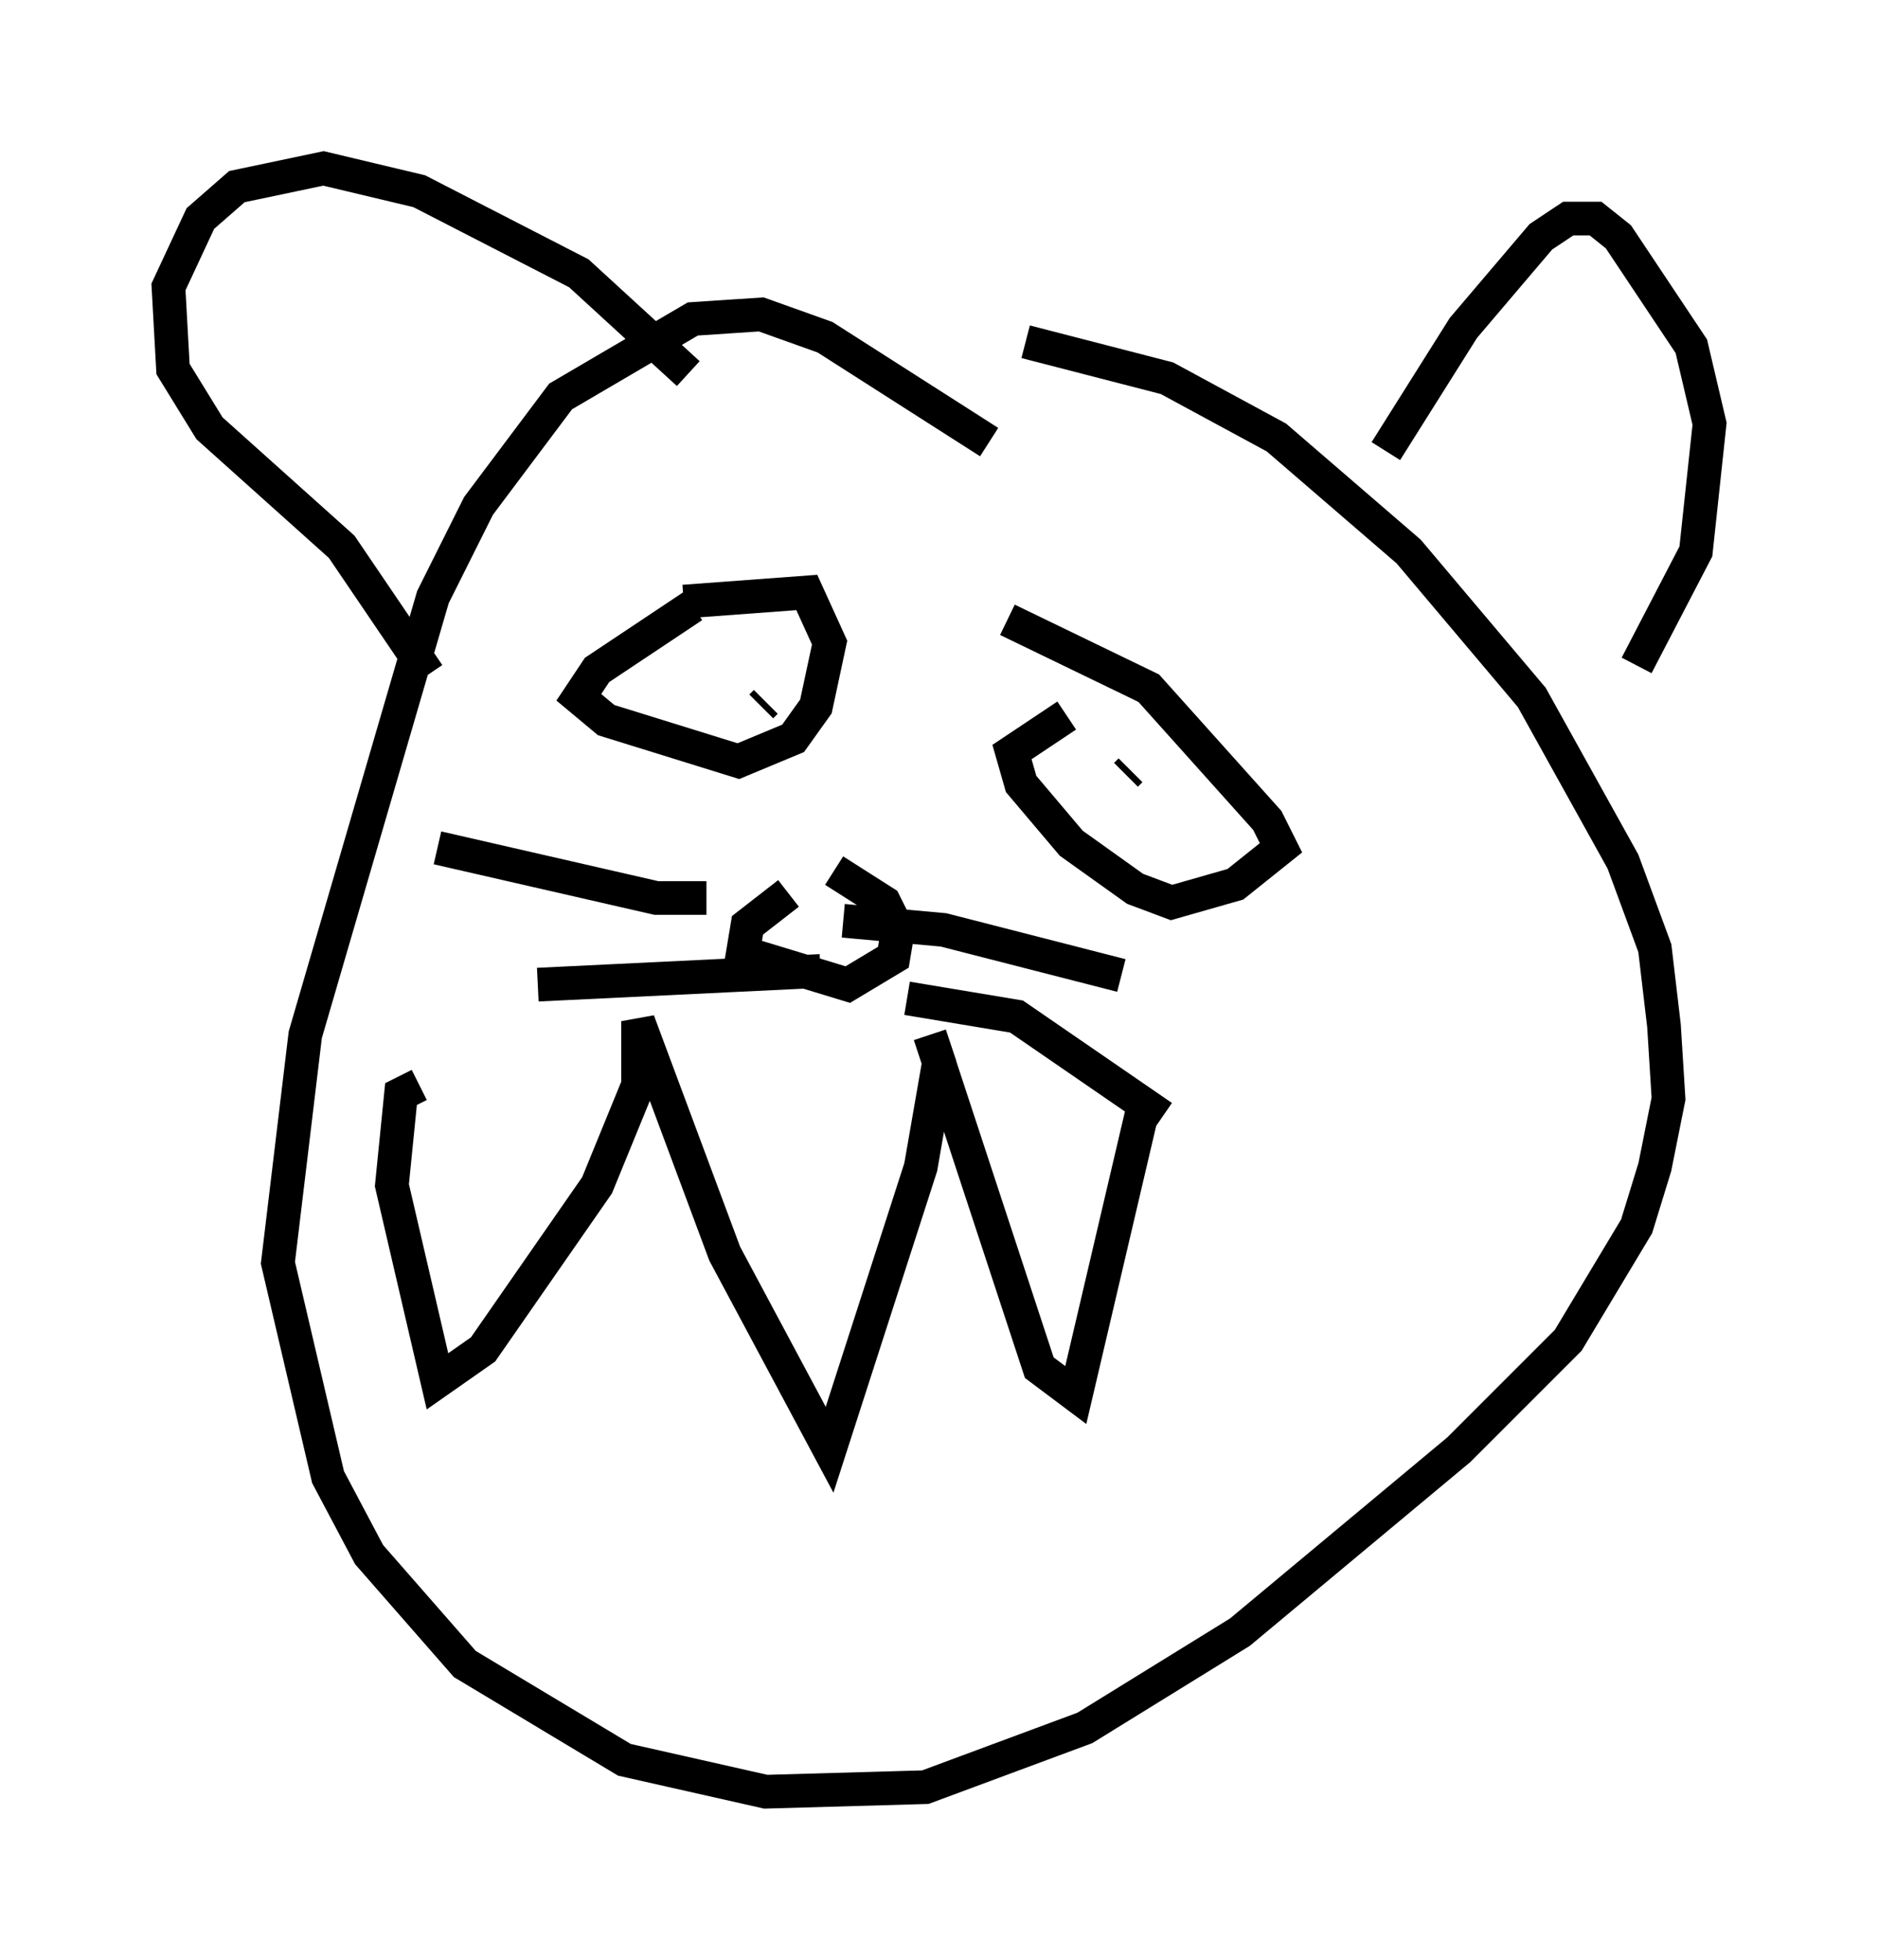 <?xml version="1.0" encoding="utf-8" ?>
<svg baseProfile="full" height="58.173" version="1.1" width="55.737" xmlns="http://www.w3.org/2000/svg" xmlns:ev="http://www.w3.org/2001/xml-events" xmlns:xlink="http://www.w3.org/1999/xlink"><defs /><rect fill="white" height="58.173" width="55.737" x="0" y="0" /><path d="M24.892, 9.465 m5.548, 0.677 l4.195, 1.083 3.248, 1.759 l3.924, 3.383 3.654, 4.33 l2.706, 4.871 0.947, 2.571 l0.271, 2.3 0.135, 2.165 l-0.406, 2.03 -0.541, 1.759 l-2.03, 3.383 -3.248, 3.248 l-6.495, 5.413 -4.601, 2.842 l-4.736, 1.759 -4.736, 0.135 l-4.195, -0.947 -4.736, -2.842 l-2.842, -3.248 -1.218, -2.3 l-1.488, -6.36 0.812, -6.766 l3.789, -12.99 1.353, -2.706 l2.436, -3.248 3.924, -2.3 l2.03, -0.135 1.894, 0.677 l4.871, 3.112 m4.601, 19.621 l-2.03, 8.66 -1.083, -0.812 l-3.248, -9.878 0.271, 0.812 l-0.541, 3.112 -2.706, 8.39 l-3.112, -5.819 -2.571, -6.901 l0.0, 1.894 -1.218, 2.977 l-3.383, 4.871 -1.353, 0.947 l-1.353, -5.819 0.271, -2.706 l0.541, -0.271 m7.848, -14.344 l3.654, -0.271 0.677, 1.488 l-0.406, 1.894 -0.677, 0.947 l-1.624, 0.677 -3.924, -1.218 l-0.812, -0.677 0.541, -0.812 l2.842, -1.894 m9.337, 0.406 l4.195, 2.03 3.518, 3.924 l0.406, 0.812 -1.353, 1.083 l-1.894, 0.541 -1.083, -0.406 l-1.894, -1.353 -1.488, -1.759 l-0.271, -0.947 1.624, -1.083 m1.894, 1.624 l-0.135, 0.135 m-10.825, -2.03 l0.135, -0.135 m18.403, -7.442 l2.3, -3.654 2.3, -2.706 l0.812, -0.541 0.812, 0.0 l0.677, 0.541 2.165, 3.248 l0.541, 2.3 -0.406, 3.789 l-1.759, 3.383 m-28.146, -8.66 l-3.248, -2.977 -4.736, -2.436 l-2.842, -0.677 -2.571, 0.541 l-1.083, 0.947 -0.947, 2.03 l0.135, 2.436 1.083, 1.759 l3.924, 3.518 2.571, 3.789 m12.043, 5.819 l1.488, 0.947 0.406, 0.812 l-0.135, 0.812 -1.353, 0.812 l-3.112, -0.947 0.135, -0.812 l1.218, -0.947 m1.624, 0.812 l2.977, 0.271 5.277, 1.353 m-6.36, 0.677 l3.248, 0.541 4.33, 2.977 m-13.532, -6.495 l-1.488, 0.0 -6.495, -1.488 m11.367, 3.654 l-8.39, 0.406 " fill="none" stroke="black" stroke-width="1" /></svg>
